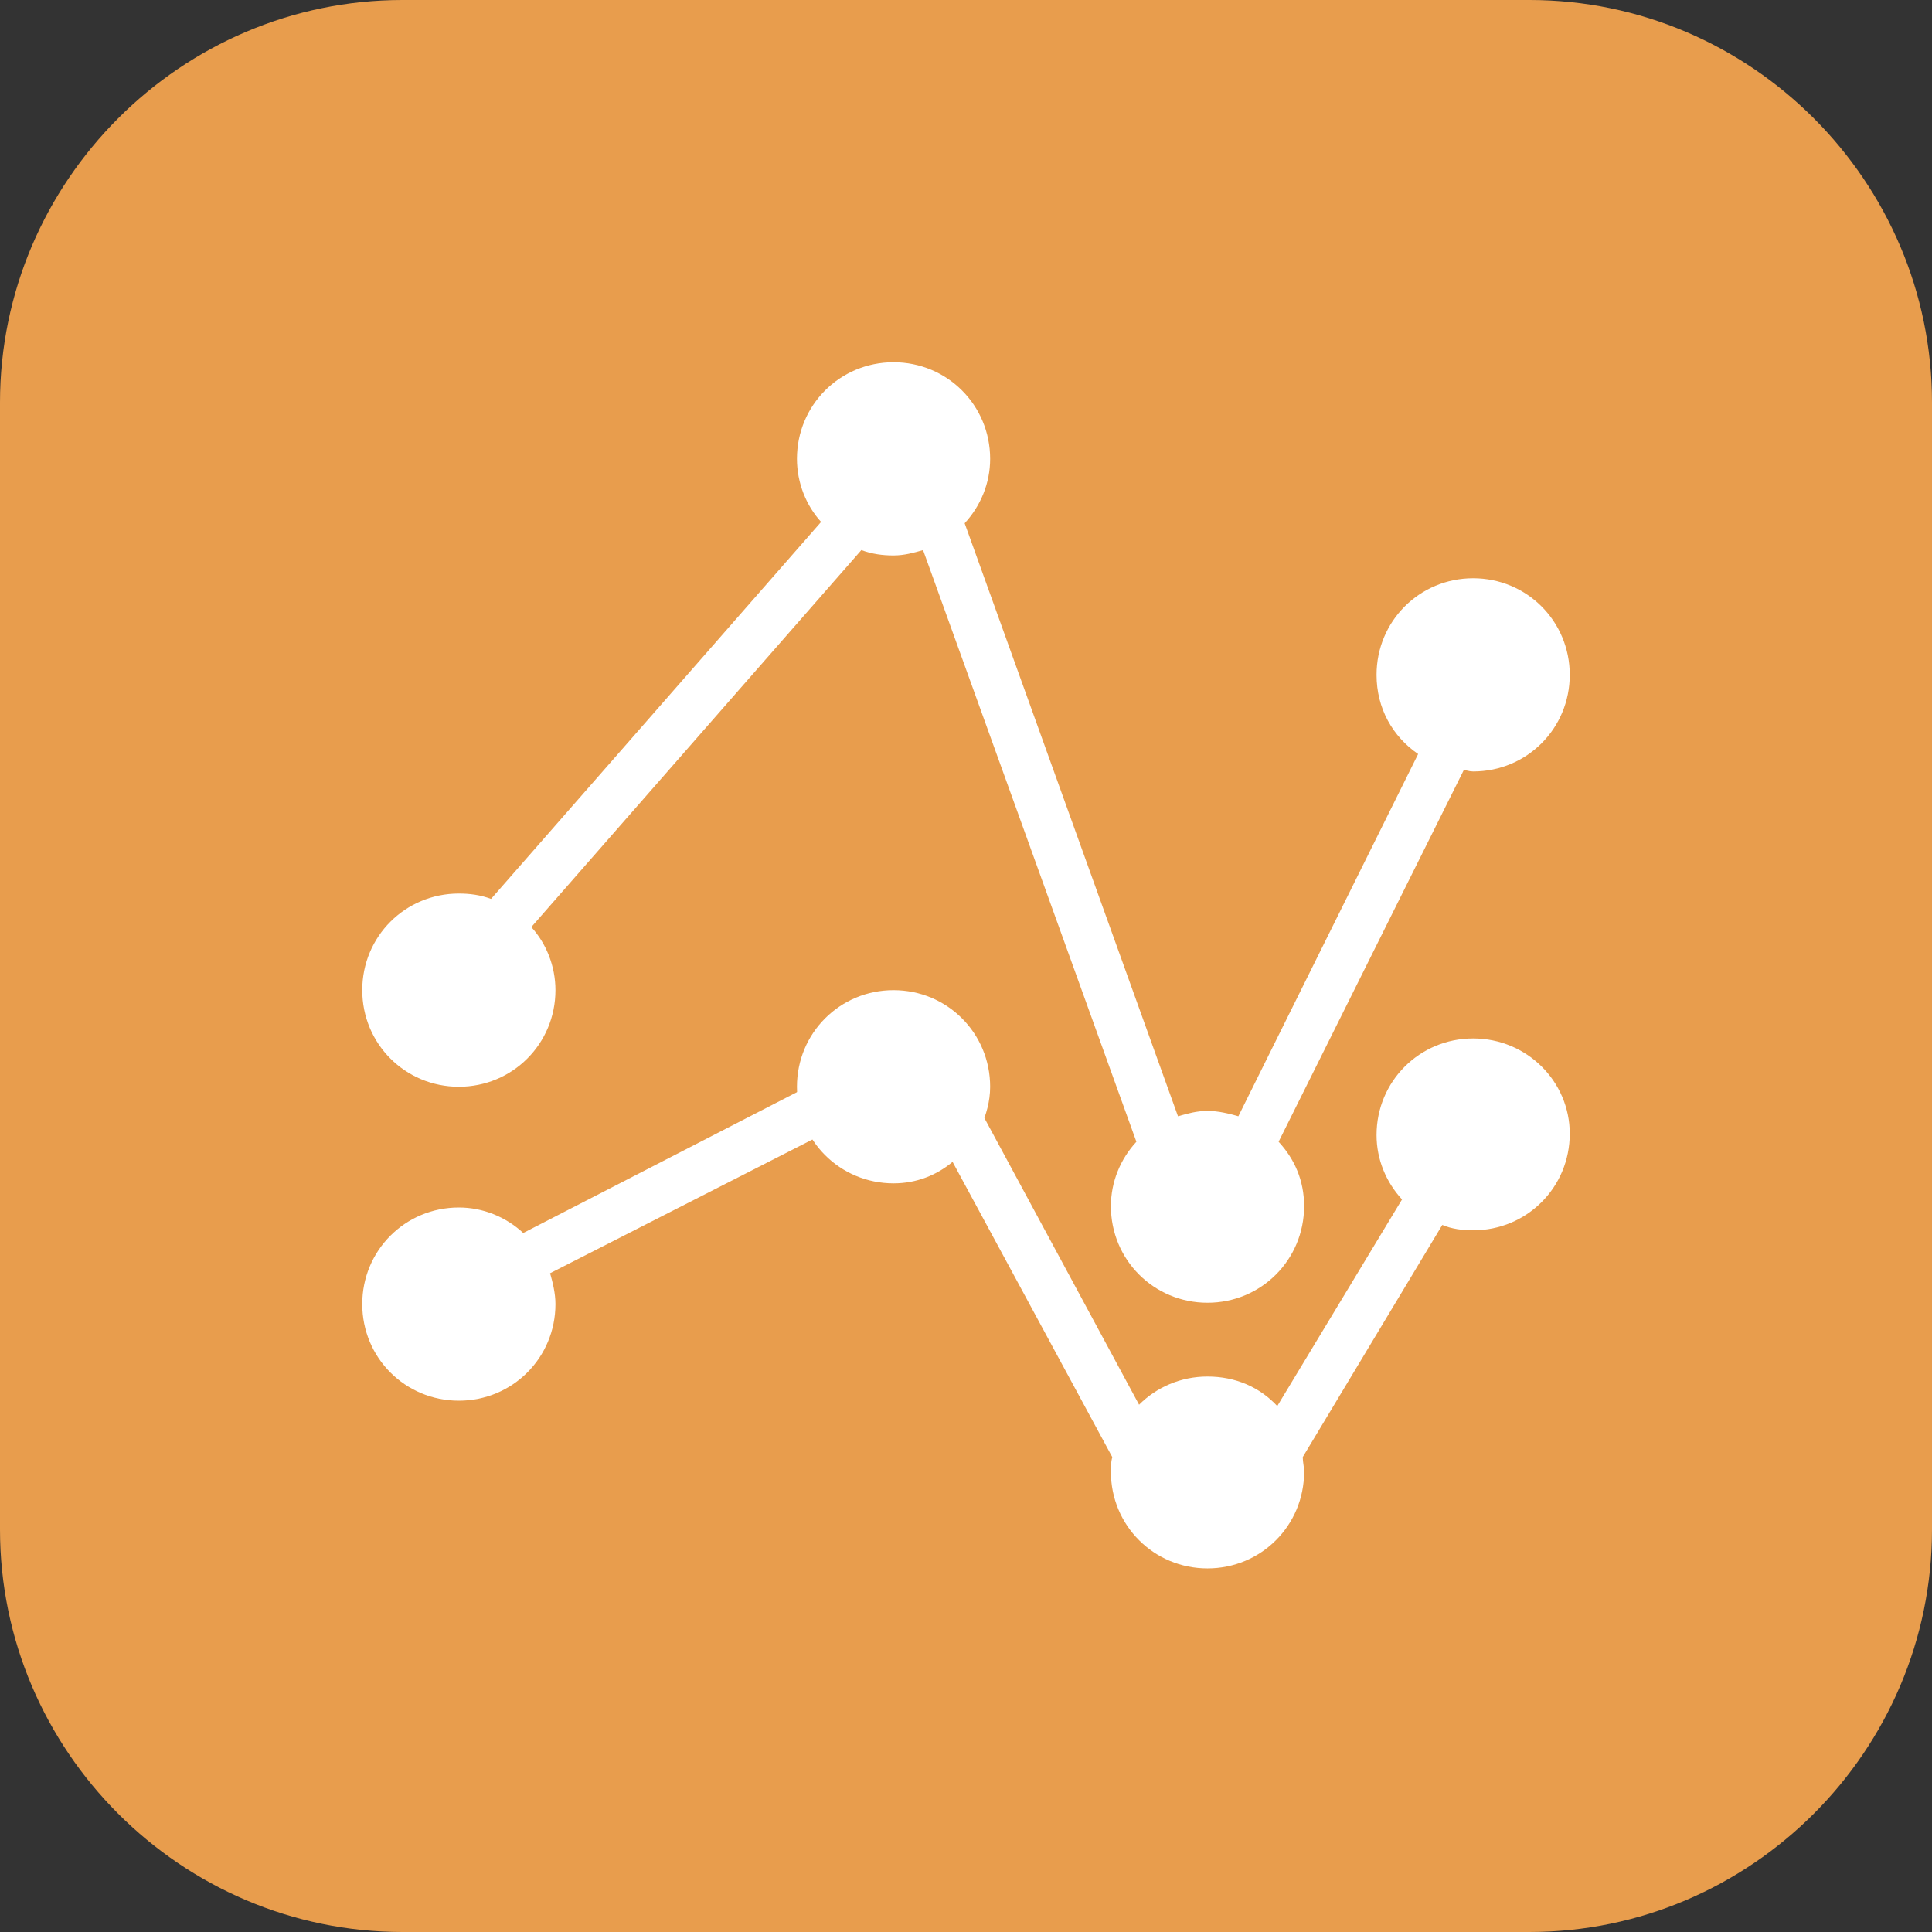 <?xml version="1.0" standalone="no"?><!DOCTYPE svg PUBLIC "-//W3C//DTD SVG 1.1//EN" "http://www.w3.org/Graphics/SVG/1.1/DTD/svg11.dtd"><svg t="1483683130792" class="icon" style="" viewBox="0 0 1024 1024" version="1.1" xmlns="http://www.w3.org/2000/svg" p-id="2331" xmlns:xlink="http://www.w3.org/1999/xlink" width="200" height="200"><rect x="0" y="0" width="1024" height="1024" fill="#333333" stroke="none"/><defs><style type="text/css"></style></defs><path d="M810.667 1024H213.333c-117.333 0-213.333-96-213.333-213.333V213.333C0 96 96 0 213.333 0h597.333c117.333 0 213.333 96 213.333 213.333v597.333c0 117.333-96 213.333-213.333 213.333z" fill="#E89D4D" p-id="2332"></path><path d="M243.2 576c28.444 0 51.2-22.756 51.2-51.2 0-12.8-4.978-24.889-12.8-33.422L456.533 291.556c5.689 2.133 11.378 2.844 17.067 2.844 5.689 0 10.667-1.422 15.644-2.844l113.067 313.6c-8.533 9.244-13.511 21.333-13.511 34.133 0 28.444 22.756 51.2 51.2 51.2s51.2-22.756 51.2-51.2c0-13.511-4.978-24.889-13.511-34.133l98.133-196.978c1.422 0 2.844 0.711 4.978 0.711 28.444 0 51.2-22.756 51.2-51.2s-22.756-51.2-51.2-51.2-51.2 22.756-51.2 51.2c0 17.778 8.533 32.711 22.044 41.956l-95.289 192c-4.978-1.422-10.667-2.844-16.356-2.844-5.689 0-10.667 1.422-15.644 2.844L511.289 277.333c8.533-9.244 13.511-21.333 13.511-34.133 0-28.444-22.756-51.2-51.2-51.2s-51.2 22.756-51.2 51.2c0 12.8 4.978 24.889 12.8 33.422L260.267 476.444c-5.689-2.133-11.378-2.844-17.067-2.844-28.444 0-51.2 22.756-51.2 51.2s22.756 51.2 51.2 51.2z m0 0" fill="#FFFFFF" p-id="2333"></path><path d="M780.8 550.4c-28.444 0-51.2 22.756-51.2 51.2 0 12.8 4.978 24.889 13.511 34.133l-66.133 109.511c-9.244-9.956-22.044-15.644-36.978-15.644-14.222 0-27.022 5.689-36.267 14.933L521.244 591.644l-1.422 5.689c2.844-6.4 4.978-13.511 4.978-21.333 0-28.444-22.756-51.2-51.2-51.2S422.4 547.556 422.4 576s22.756 51.2 51.2 51.2c12.089 0 22.756-4.267 31.289-11.378l84.622 156.444c-0.711 2.844-0.711 4.978-0.711 7.822 0 28.444 22.756 51.2 51.2 51.2s51.2-22.756 51.2-51.2c0-2.844-0.711-4.978-0.711-7.822l73.956-123.022c4.978 2.133 10.667 2.844 16.356 2.844 28.444 0 51.2-22.756 51.2-51.2 0-27.733-22.756-50.489-51.2-50.489z m0 0" fill="#FFFFFF" p-id="2334"></path><path d="M423.822 578.133L277.333 653.511c-9.244-8.533-21.333-13.511-34.133-13.511-28.444 0-51.2 22.756-51.2 51.2s22.756 51.2 51.2 51.2 51.2-22.756 51.2-51.2c0-5.689-1.422-11.378-2.844-16.356l145.067-73.956-12.8-22.756z m0 0" fill="#FFFFFF" p-id="2335"></path></svg>